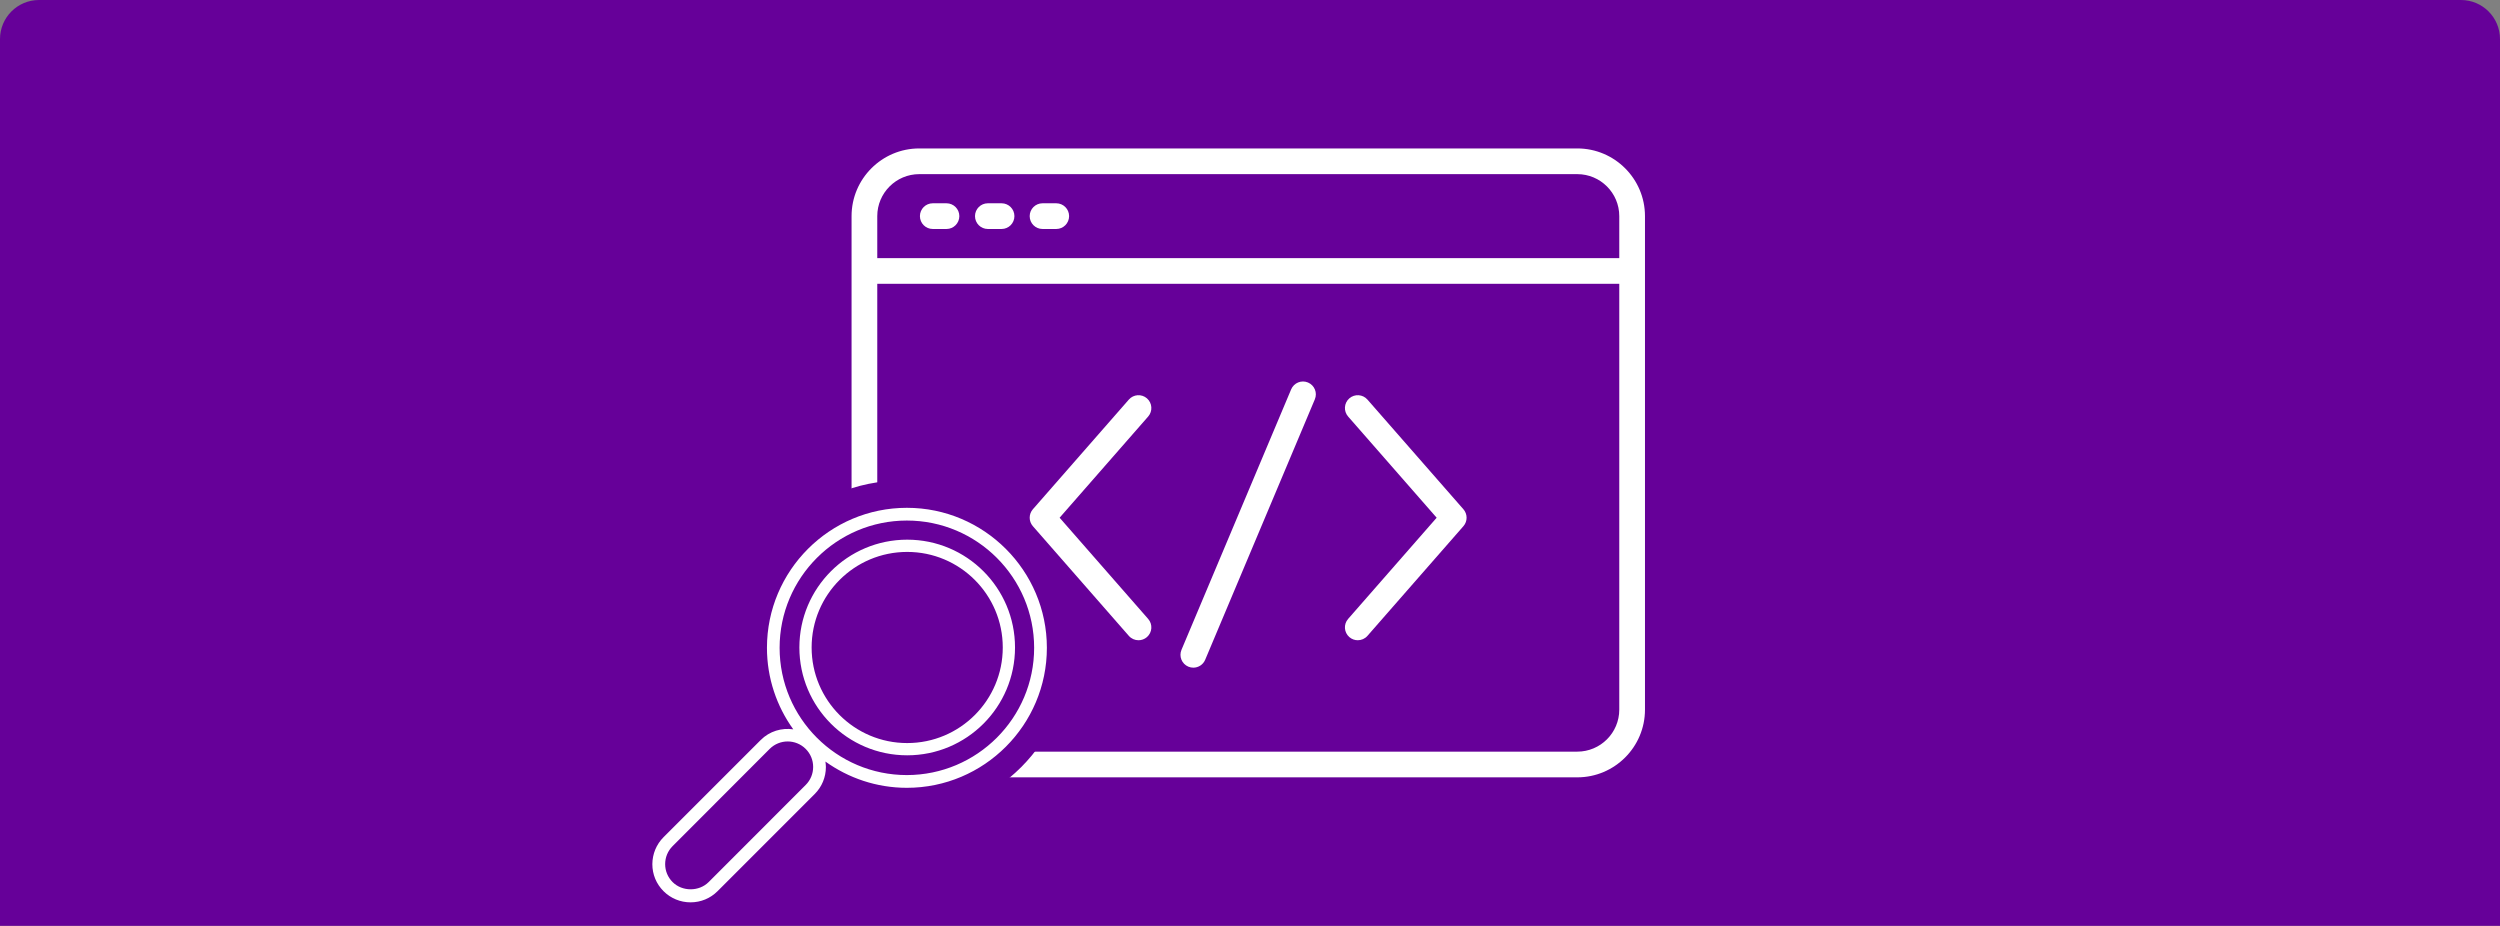 <svg width="2560" height="948" viewBox="0 0 2560 948" version="1.1" xmlns="http://www.w3.org/2000/svg" xmlns:xlink="http://www.w3.org/1999/xlink">
<rect x="0" y="0" width="2560" height="948" fill="#808080" stroke="none"/>
<title>solicitacaoaberto1</title>
<desc>Created using Figma</desc>
<g id="Canvas" transform="matrix(4 0 0 4 -47004 7580)">
<g id="solicitacaoaberto1">
<g id="Rectangle">
<use xlink:href="#path0_fill" transform="translate(11751 -1895)" fill="#660099"/>
</g>
<g id="solicitacaoaberto">
<g id="browser">
<g id="Group">
<g id="Group">
<g id="Vector">
<use xlink:href="#path1_fill" transform="translate(11969 -1857)" fill="#FFFFFF"/>
</g>
</g>
</g>
<g id="Group">
<g id="Group">
<g id="Vector">
<use xlink:href="#path2_fill" transform="translate(11986.5 -1842.96)" fill="#FFFFFF"/>
</g>
</g>
</g>
<g id="Group">
<g id="Group">
<g id="Vector">
<use xlink:href="#path3_fill" transform="translate(12000.6 -1842.96)" fill="#FFFFFF"/>
</g>
</g>
</g>
<g id="Group">
<g id="Group">
<g id="Vector">
<use xlink:href="#path4_fill" transform="translate(12014.6 -1842.96)" fill="#FFFFFF"/>
</g>
</g>
</g>
<g id="Group">
<g id="Group">
<g id="Vector">
<use xlink:href="#path5_fill" transform="translate(12014.6 -1793.83)" fill="#FFFFFF"/>
</g>
</g>
</g>
<g id="Group">
<g id="Group">
<g id="Vector">
<use xlink:href="#path6_fill" transform="translate(12095.3 -1793.83)" fill="#FFFFFF"/>
</g>
</g>
</g>
<g id="Group">
<g id="Group">
<g id="Vector">
<use xlink:href="#path7_fill" transform="translate(12053.2 -1797.34)" fill="#FFFFFF"/>
</g>
</g>
</g>
</g>
<g id="Group">
<g id="Ellipse">
<use xlink:href="#path8_fill" transform="translate(11939 -1772)" fill="#660099"/>
</g>
<g id="Vector">
<use xlink:href="#path9_fill" transform="matrix(-1 0 0 1 12019 -1765)" fill="#FFFFFF"/>
<use xlink:href="#path10_fill" transform="matrix(-1 0 0 1 12019 -1765)" fill="#FFFFFF"/>
</g>
</g>
</g>
</g>
</g>
<defs>
<path id="path0_fill" d="M 0 10C 0 4.477 4.477 0 10 0L 630 0C 635.523 0 640 4.477 640 10L 640 237L 0 237L 0 10Z"/>
<path id="path1_fill" d="M 185.786 7.26394e-07L 17.328 7.26394e-07C 7.774 7.26394e-07 0 7.774 0 17.328L 0 143.672C 0 153.227 7.774 161 17.328 161L 185.786 161C 195.341 161 203.115 153.227 203.115 143.672L 203.115 17.328C 203.115 7.774 195.341 7.26394e-07 185.786 7.26394e-07ZM 196.534 143.672C 196.534 149.598 191.713 154.42 185.786 154.42L 17.328 154.42C 11.402 154.42 6.58 149.598 6.58 143.672L 6.58 34.657L 196.534 34.657L 196.534 143.672L 196.534 143.672ZM 196.534 28.076L 6.58 28.076L 6.58 17.328C 6.58 11.402 11.402 6.58 17.328 6.58L 185.786 6.58C 191.713 6.58 196.534 11.402 196.534 17.328L 196.534 28.076Z"/>
<path id="path2_fill" d="M 6.8 1.13802e-06L 3.29 1.13802e-06C 1.473 1.13802e-06 6.77968e-07 1.473 6.77968e-07 3.29C 6.77968e-07 5.107 1.473 6.581 3.29 6.581L 6.8 6.581C 8.617 6.581 10.09 5.108 10.09 3.29C 10.09 1.473 8.617 1.13802e-06 6.8 1.13802e-06Z"/>
<path id="path3_fill" d="M 6.8 1.13802e-06L 3.29 1.13802e-06C 1.473 1.13802e-06 1.30751e-06 1.473 1.30751e-06 3.29C 1.30751e-06 5.107 1.473 6.581 3.29 6.581L 6.8 6.581C 8.617 6.581 10.09 5.108 10.09 3.29C 10.09 1.473 8.617 1.13802e-06 6.8 1.13802e-06Z"/>
<path id="path4_fill" d="M 6.8 1.13802e-06L 3.29 1.13802e-06C 1.473 1.13802e-06 -1.30751e-06 1.473 -1.30751e-06 3.29C -1.30751e-06 5.107 1.473 6.581 3.29 6.581L 6.8 6.581C 8.617 6.581 10.09 5.108 10.09 3.29C 10.09 1.473 8.617 1.13802e-06 6.8 1.13802e-06Z"/>
<path id="path5_fill" d="M 7.662 31.367L 30.334 5.457C 31.53 4.089 31.391 2.011 30.024 0.814C 28.656 -0.382 26.578 -0.244 25.381 1.124L 0.814 29.2C -0.271 30.441 -0.271 32.293 0.814 33.533L 25.381 61.61C 26.032 62.353 26.943 62.733 27.858 62.733C 28.628 62.733 29.4 62.465 30.024 61.919C 31.391 60.722 31.53 58.644 30.334 57.277L 7.662 31.367Z"/>
<path id="path6_fill" d="M 30.334 29.199L 5.767 1.124C 4.57 -0.244 2.491 -0.382 1.124 0.814C -0.243 2.011 -0.382 4.089 0.814 5.456L 23.485 31.366L 0.814 57.276C -0.383 58.644 -0.244 60.722 1.124 61.919C 1.748 62.465 2.52 62.732 3.289 62.732C 4.205 62.732 5.117 62.352 5.767 61.609L 30.334 33.533C 31.419 32.292 31.419 30.439 30.334 29.199Z"/>
<path id="path7_fill" d="M 32.644 0.259C 30.969 -0.446 29.04 0.34 28.335 2.014L 0.259 68.695C -0.446 70.37 0.339 72.299 2.014 73.004C 2.431 73.18 2.863 73.263 3.289 73.263C 4.573 73.263 5.793 72.506 6.323 71.249L 34.399 4.568C 35.105 2.893 34.319 0.963 32.644 0.259Z"/>
<path id="path8_fill" d="M 86 43C 86 66.748 66.748 86 43 86C 19.252 86 0 66.748 0 43C 0 19.252 19.252 0 43 0C 66.748 0 86 19.252 86 43Z"/>
<path id="path9_fill" fill-rule="evenodd" d="M 35.758 60.224C 49.27 60.224 60.224 49.27 60.224 35.758C 60.224 22.246 49.27 11.292 35.758 11.292C 22.246 11.292 11.292 22.246 11.292 35.758C 11.292 49.27 22.246 60.224 35.758 60.224ZM 35.758 63.36C 51.002 63.36 63.36 51.002 63.36 35.758C 63.36 20.513 51.002 8.155 35.758 8.155C 20.513 8.155 8.155 20.513 8.155 35.758C 8.155 51.002 20.513 63.36 35.758 63.36Z"/>
<path id="path10_fill" d="M 98.118 84.302L 73.25 59.435C 70.984 57.169 67.883 56.275 64.921 56.712C 69.156 50.828 71.66 43.612 71.66 35.84C 71.66 16.081 55.599 0 35.84 0C 16.081 0 0 16.081 0 35.84C 0 55.599 16.081 71.68 35.84 71.68C 43.612 71.68 50.808 69.175 56.692 64.961C 56.632 65.418 56.573 65.876 56.573 66.353C 56.573 68.957 57.587 71.422 59.435 73.27L 84.302 98.138C 86.151 99.986 88.596 101 91.22 101C 93.824 101 96.289 99.986 98.138 98.138C 99.986 96.289 101 93.844 101 91.22C 100.98 88.596 99.966 86.151 98.118 84.302ZM 35.84 68.42C 17.87 68.4 3.26 53.79 3.26 35.84C 3.26 17.87 17.87 3.26 35.84 3.26C 53.81 3.26 68.42 17.87 68.42 35.84C 68.42 53.81 53.81 68.42 35.84 68.42ZM 95.812 95.812C 93.347 98.277 89.053 98.277 86.588 95.812L 61.741 70.945C 60.509 69.712 59.833 68.082 59.833 66.333C 59.833 64.584 60.509 62.954 61.741 61.721C 63.013 60.449 64.683 59.813 66.353 59.813C 68.022 59.813 69.692 60.449 70.964 61.721L 95.812 86.608C 97.044 87.841 97.72 89.471 97.72 91.22C 97.72 92.949 97.044 94.579 95.812 95.812Z"/>
</defs>
</svg>
